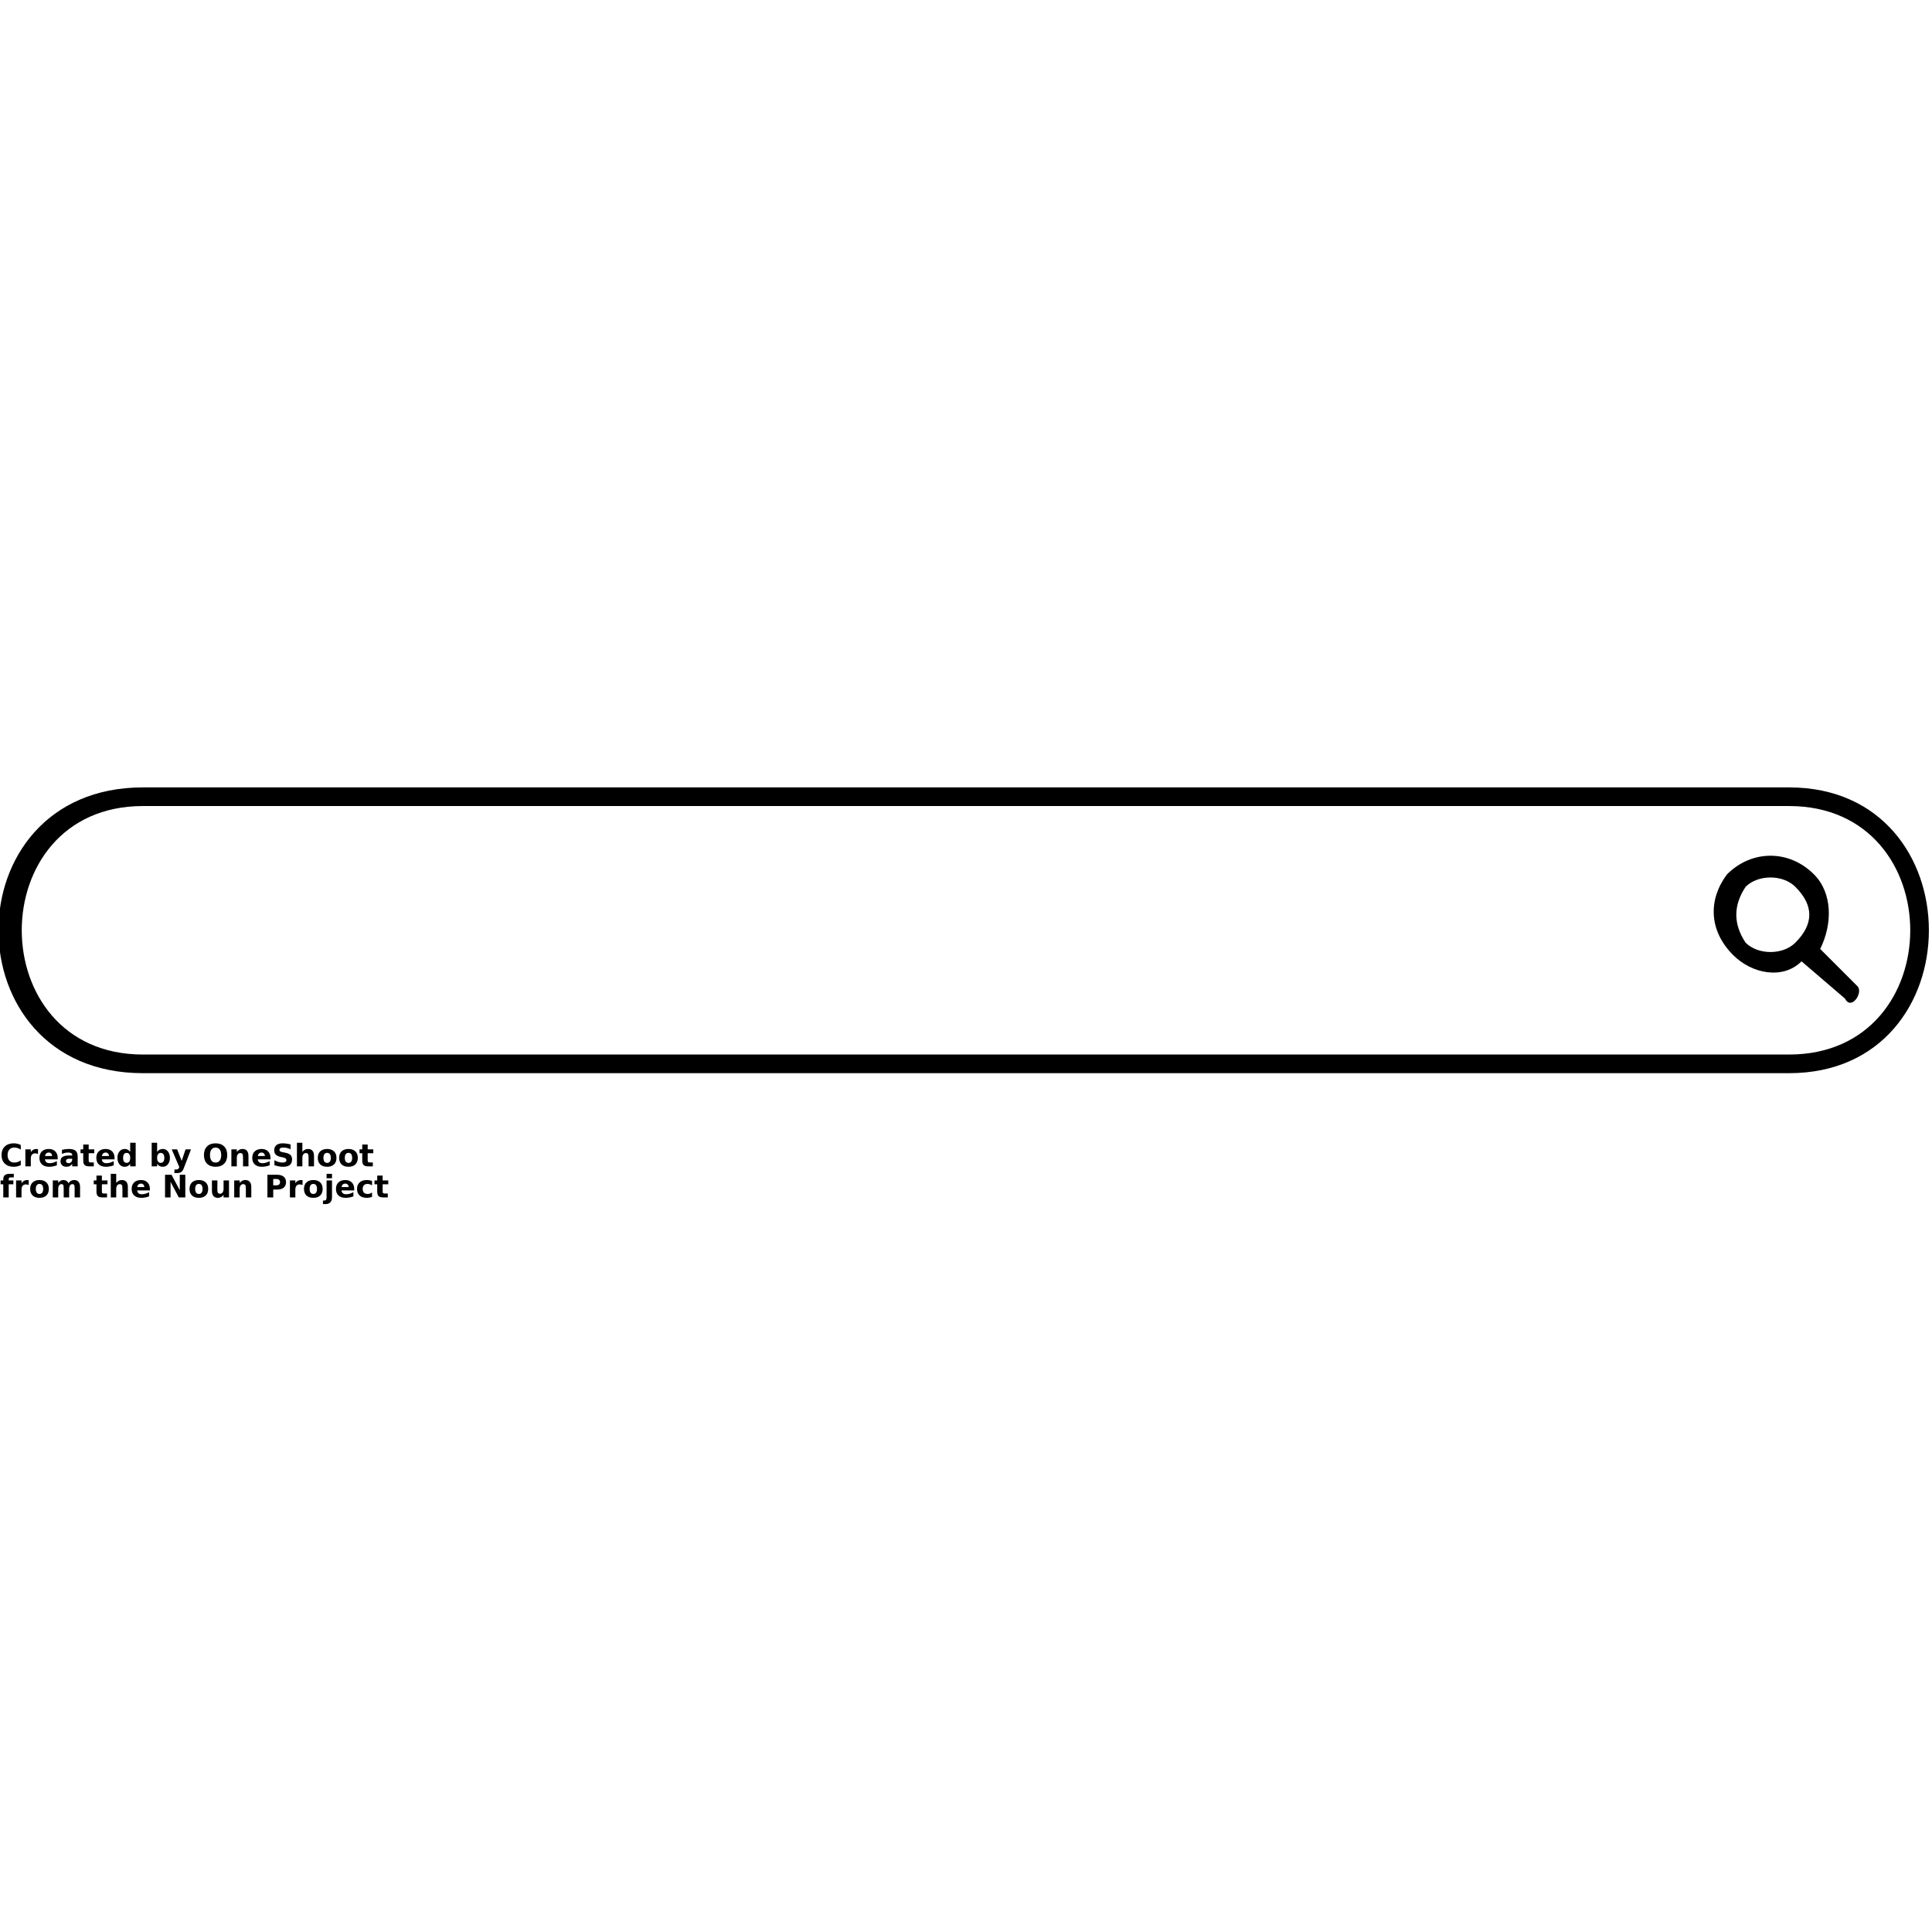 <?xml version="1.0" encoding="UTF-8"?>
<svg width="700pt" height="700pt" version="1.1" viewBox="0 0 700 700" xmlns="http://www.w3.org/2000/svg" xmlns:xlink="http://www.w3.org/1999/xlink">
 <defs>
  <symbol id="t" overflow="visible">
   <path d="m7.531-0.453c-0.387 0.211-0.793 0.359-1.219 0.453-0.418 0.102-0.855 0.156-1.312 0.156-1.367 0-2.449-0.379-3.25-1.141-0.793-0.758-1.188-1.797-1.188-3.109s0.395-2.348 1.188-3.109c0.801-0.758 1.883-1.141 3.25-1.141 0.457 0 0.895 0.055 1.312 0.156 0.426 0.094 0.832 0.246 1.219 0.453v1.688c-0.387-0.258-0.773-0.453-1.156-0.578-0.375-0.125-0.777-0.188-1.203-0.188-0.75 0-1.344 0.246-1.781 0.734-0.43 0.48-0.641 1.141-0.641 1.984s0.211 1.512 0.641 2c0.438 0.48 1.031 0.719 1.781 0.719 0.426 0 0.828-0.062 1.203-0.188 0.383-0.125 0.77-0.316 1.156-0.578z"/>
  </symbol>
  <symbol id="d" overflow="visible">
   <path d="m5.516-4.484c-0.18-0.07-0.352-0.129-0.516-0.172-0.168-0.039-0.34-0.062-0.516-0.062-0.5 0-0.891 0.168-1.172 0.5-0.273 0.324-0.406 0.789-0.406 1.391v2.828h-1.969v-6.156h1.969v1.016c0.258-0.406 0.551-0.695 0.875-0.875 0.332-0.188 0.723-0.281 1.172-0.281 0.07 0 0.145 0.008 0.219 0.016 0.082 0 0.195 0.012 0.344 0.031z"/>
  </symbol>
  <symbol id="a" overflow="visible">
   <path d="m7.094-3.094v0.562h-4.609c0.051 0.461 0.219 0.809 0.5 1.047 0.289 0.23 0.691 0.344 1.203 0.344 0.414 0 0.836-0.062 1.266-0.188 0.438-0.125 0.883-0.312 1.344-0.562v1.516c-0.469 0.18-0.938 0.309-1.406 0.391-0.461 0.094-0.922 0.141-1.391 0.141-1.117 0-1.98-0.281-2.594-0.844-0.617-0.562-0.922-1.359-0.922-2.391 0-1 0.301-1.785 0.906-2.359 0.602-0.57 1.438-0.859 2.5-0.859 0.969 0 1.742 0.293 2.328 0.875 0.582 0.586 0.875 1.359 0.875 2.328zm-2.031-0.656c0-0.375-0.109-0.676-0.328-0.906-0.219-0.227-0.5-0.344-0.844-0.344-0.387 0-0.699 0.109-0.938 0.328-0.242 0.219-0.387 0.527-0.438 0.922z"/>
  </symbol>
  <symbol id="k" overflow="visible">
   <path d="m3.703-2.766c-0.406 0-0.715 0.074-0.922 0.219-0.211 0.137-0.312 0.34-0.312 0.609 0 0.242 0.082 0.434 0.25 0.578 0.164 0.148 0.395 0.219 0.688 0.219 0.375 0 0.688-0.129 0.938-0.391 0.25-0.27 0.375-0.609 0.375-1.016v-0.219zm3-0.75v3.516h-1.984v-0.906c-0.262 0.367-0.559 0.637-0.891 0.812-0.324 0.164-0.727 0.25-1.203 0.25-0.637 0-1.152-0.18-1.547-0.547-0.398-0.375-0.594-0.859-0.594-1.453 0-0.719 0.242-1.242 0.734-1.578 0.5-0.344 1.281-0.516 2.344-0.516h1.156v-0.156c0-0.312-0.125-0.539-0.375-0.688-0.242-0.145-0.621-0.219-1.141-0.219-0.418 0-0.809 0.047-1.172 0.141-0.367 0.086-0.703 0.211-1.016 0.375v-1.5c0.426-0.102 0.848-0.18 1.266-0.234 0.426-0.051 0.852-0.078 1.281-0.078 1.113 0 1.914 0.219 2.406 0.656 0.488 0.438 0.734 1.148 0.734 2.125z"/>
  </symbol>
  <symbol id="c" overflow="visible">
   <path d="m3.094-7.906v1.75h2.031v1.406h-2.031v2.609c0 0.293 0.055 0.492 0.172 0.594 0.113 0.094 0.336 0.141 0.672 0.141h1.016v1.406h-1.688c-0.781 0-1.336-0.16-1.656-0.484-0.324-0.32-0.484-0.875-0.484-1.656v-2.609h-0.984v-1.406h0.984v-1.75z"/>
  </symbol>
  <symbol id="j" overflow="visible">
   <path d="m5.125-5.25v-3.297h1.984v8.547h-1.984v-0.891c-0.273 0.367-0.57 0.633-0.891 0.797-0.324 0.164-0.699 0.25-1.125 0.25-0.762 0-1.387-0.297-1.875-0.891-0.492-0.602-0.734-1.383-0.734-2.344 0-0.945 0.242-1.719 0.734-2.312 0.488-0.602 1.113-0.906 1.875-0.906 0.414 0 0.785 0.086 1.109 0.25 0.332 0.168 0.633 0.434 0.906 0.797zm-1.297 3.984c0.426 0 0.75-0.148 0.969-0.453 0.219-0.312 0.328-0.766 0.328-1.359 0-0.582-0.109-1.023-0.328-1.328-0.219-0.312-0.543-0.469-0.969-0.469-0.418 0-0.734 0.156-0.953 0.469-0.219 0.305-0.328 0.746-0.328 1.328 0 0.594 0.109 1.047 0.328 1.359 0.219 0.305 0.535 0.453 0.953 0.453z"/>
  </symbol>
  <symbol id="i" overflow="visible">
   <path d="m4.219-1.266c0.414 0 0.734-0.148 0.953-0.453 0.227-0.312 0.344-0.766 0.344-1.359 0-0.582-0.117-1.023-0.344-1.328-0.219-0.312-0.539-0.469-0.953-0.469-0.418 0-0.742 0.156-0.969 0.469-0.23 0.312-0.344 0.758-0.344 1.328 0 0.586 0.113 1.031 0.344 1.344 0.227 0.312 0.551 0.469 0.969 0.469zm-1.312-3.984c0.27-0.363 0.57-0.629 0.906-0.797 0.332-0.164 0.711-0.25 1.141-0.25 0.758 0 1.379 0.305 1.859 0.906 0.488 0.594 0.734 1.367 0.734 2.312 0 0.961-0.246 1.742-0.734 2.344-0.48 0.594-1.102 0.891-1.859 0.891-0.43 0-0.809-0.086-1.141-0.25-0.336-0.176-0.637-0.441-0.906-0.797v0.891h-1.969v-8.547h1.969z"/>
  </symbol>
  <symbol id="h" overflow="visible">
   <path d="m0.141-6.156h1.969l1.641 4.172 1.406-4.172h1.969l-2.578 6.734c-0.262 0.688-0.57 1.164-0.922 1.438-0.344 0.27-0.797 0.406-1.359 0.406h-1.141v-1.281h0.609c0.332 0 0.578-0.059 0.734-0.172 0.156-0.105 0.273-0.293 0.359-0.562l0.047-0.172z"/>
  </symbol>
  <symbol id="g" overflow="visible">
   <path d="m4.781-6.812c-0.648 0-1.148 0.242-1.5 0.719-0.355 0.469-0.531 1.137-0.531 2 0 0.867 0.176 1.539 0.531 2.016 0.352 0.469 0.852 0.703 1.5 0.703 0.645 0 1.145-0.234 1.5-0.703 0.352-0.477 0.531-1.148 0.531-2.016 0-0.863-0.18-1.531-0.531-2-0.355-0.477-0.855-0.719-1.5-0.719zm0-1.531c1.312 0 2.344 0.375 3.094 1.125s1.125 1.793 1.125 3.125c0 1.324-0.375 2.367-1.125 3.125-0.75 0.75-1.781 1.125-3.094 1.125s-2.344-0.375-3.094-1.125c-0.75-0.758-1.125-1.801-1.125-3.125 0-1.332 0.375-2.375 1.125-3.125s1.781-1.125 3.094-1.125z"/>
  </symbol>
  <symbol id="f" overflow="visible">
   <path d="m7.125-3.75v3.75h-1.969v-2.875c0-0.52-0.016-0.879-0.047-1.078-0.023-0.207-0.059-0.359-0.109-0.453-0.086-0.133-0.195-0.234-0.328-0.297-0.125-0.07-0.273-0.109-0.438-0.109-0.418 0-0.746 0.156-0.984 0.469-0.23 0.312-0.344 0.75-0.344 1.312v3.031h-1.969v-6.156h1.969v0.906c0.301-0.363 0.617-0.629 0.953-0.797 0.332-0.164 0.695-0.25 1.094-0.25 0.719 0 1.258 0.219 1.625 0.656 0.363 0.43 0.547 1.059 0.547 1.891z"/>
  </symbol>
  <symbol id="s" overflow="visible">
   <path d="m6.734-7.938v1.734c-0.449-0.207-0.887-0.359-1.312-0.453-0.43-0.102-0.836-0.156-1.219-0.156-0.5 0-0.875 0.07-1.125 0.203-0.242 0.137-0.359 0.355-0.359 0.656 0 0.219 0.082 0.391 0.25 0.516 0.164 0.117 0.461 0.219 0.891 0.312l0.891 0.172c0.914 0.188 1.566 0.469 1.953 0.844 0.383 0.375 0.578 0.906 0.578 1.594 0 0.898-0.273 1.57-0.812 2.016-0.531 0.438-1.352 0.656-2.453 0.656-0.523 0-1.043-0.055-1.562-0.156-0.523-0.094-1.047-0.234-1.578-0.422v-1.797c0.531 0.281 1.035 0.496 1.516 0.641 0.488 0.137 0.961 0.203 1.422 0.203 0.457 0 0.805-0.07 1.047-0.219 0.25-0.156 0.375-0.379 0.375-0.672 0-0.25-0.086-0.441-0.25-0.578-0.168-0.145-0.496-0.273-0.984-0.391l-0.828-0.172c-0.824-0.176-1.422-0.457-1.797-0.844-0.375-0.383-0.562-0.906-0.562-1.562 0-0.812 0.258-1.438 0.781-1.875 0.531-0.438 1.289-0.656 2.281-0.656 0.445 0 0.91 0.039 1.391 0.109 0.477 0.062 0.969 0.164 1.469 0.297z"/>
  </symbol>
  <symbol id="e" overflow="visible">
   <path d="m7.125-3.75v3.75h-1.969v-2.859c0-0.531-0.016-0.895-0.047-1.094-0.023-0.207-0.059-0.359-0.109-0.453-0.086-0.133-0.195-0.234-0.328-0.297-0.125-0.07-0.273-0.109-0.438-0.109-0.418 0-0.746 0.156-0.984 0.469-0.23 0.312-0.344 0.75-0.344 1.312v3.031h-1.969v-8.547h1.969v3.297c0.301-0.363 0.617-0.629 0.953-0.797 0.332-0.164 0.695-0.25 1.094-0.25 0.719 0 1.258 0.219 1.625 0.656 0.363 0.43 0.547 1.059 0.547 1.891z"/>
  </symbol>
  <symbol id="b" overflow="visible">
   <path d="m3.875-4.891c-0.438 0-0.773 0.156-1 0.469-0.23 0.312-0.344 0.762-0.344 1.344 0 0.594 0.113 1.047 0.344 1.359 0.227 0.312 0.562 0.469 1 0.469 0.426 0 0.754-0.156 0.984-0.469 0.227-0.312 0.344-0.766 0.344-1.359 0-0.582-0.117-1.031-0.344-1.344-0.23-0.312-0.559-0.469-0.984-0.469zm0-1.406c1.051 0 1.875 0.289 2.469 0.859 0.602 0.562 0.906 1.352 0.906 2.359 0 1.023-0.305 1.82-0.906 2.391-0.594 0.562-1.418 0.844-2.469 0.844-1.062 0-1.898-0.281-2.5-0.844-0.594-0.57-0.891-1.367-0.891-2.391 0-1.008 0.297-1.797 0.891-2.359 0.602-0.57 1.438-0.859 2.5-0.859z"/>
  </symbol>
  <symbol id="r" overflow="visible">
   <path d="m5-8.547v1.297h-1.094c-0.281 0-0.48 0.055-0.594 0.156-0.105 0.094-0.156 0.266-0.156 0.516v0.422h1.688v1.406h-1.688v4.75h-1.969v-4.75h-0.969v-1.406h0.969v-0.422c0-0.676 0.188-1.172 0.562-1.484 0.375-0.32 0.953-0.484 1.734-0.484z"/>
  </symbol>
  <symbol id="q" overflow="visible">
   <path d="m6.641-5.125c0.25-0.383 0.547-0.676 0.891-0.875 0.344-0.195 0.719-0.297 1.125-0.297 0.707 0 1.242 0.219 1.609 0.656 0.375 0.43 0.562 1.059 0.562 1.891v3.75h-1.969v-3.203-0.156-0.219c0-0.438-0.062-0.75-0.188-0.938-0.125-0.195-0.336-0.297-0.625-0.297-0.367 0-0.652 0.156-0.859 0.469-0.199 0.305-0.305 0.746-0.312 1.328v3.016h-1.984v-3.203c0-0.688-0.059-1.125-0.172-1.312-0.117-0.195-0.324-0.297-0.625-0.297-0.375 0-0.668 0.156-0.875 0.469-0.211 0.305-0.312 0.742-0.312 1.312v3.031h-1.969v-6.156h1.969v0.906c0.25-0.344 0.531-0.602 0.844-0.781 0.312-0.176 0.656-0.266 1.031-0.266 0.426 0 0.801 0.105 1.125 0.312 0.32 0.199 0.566 0.484 0.734 0.859z"/>
  </symbol>
  <symbol id="p" overflow="visible">
   <path d="m1.031-8.203h2.359l2.984 5.625v-5.625h2v8.203h-2.359l-2.984-5.625v5.625h-2z"/>
  </symbol>
  <symbol id="o" overflow="visible">
   <path d="m0.875-2.391v-3.766h1.984v0.625c0 0.336-0.008 0.75-0.016 1.25v1c0 0.5 0.008 0.859 0.031 1.078 0.031 0.219 0.078 0.375 0.141 0.469 0.082 0.137 0.188 0.242 0.312 0.312 0.133 0.062 0.285 0.094 0.453 0.094 0.406 0 0.723-0.156 0.953-0.469 0.238-0.32 0.359-0.758 0.359-1.312v-3.047h1.969v6.156h-1.969v-0.891c-0.293 0.355-0.605 0.621-0.938 0.797-0.336 0.164-0.699 0.25-1.094 0.25-0.711 0-1.25-0.211-1.625-0.641-0.375-0.438-0.562-1.07-0.562-1.906z"/>
  </symbol>
  <symbol id="n" overflow="visible">
   <path d="m1.031-8.203h3.516c1.039 0 1.836 0.234 2.391 0.703 0.562 0.461 0.844 1.117 0.844 1.969 0 0.867-0.281 1.531-0.844 2-0.555 0.461-1.352 0.688-2.391 0.688h-1.406v2.844h-2.109zm2.109 1.531v2.297h1.172c0.414 0 0.734-0.098 0.953-0.297 0.227-0.207 0.344-0.492 0.344-0.859 0-0.363-0.117-0.645-0.344-0.844-0.219-0.195-0.539-0.297-0.953-0.297z"/>
  </symbol>
  <symbol id="m" overflow="visible">
   <path d="m0.938-6.156h1.969v6.047c0 0.82-0.199 1.445-0.594 1.875-0.398 0.438-0.969 0.656-1.719 0.656h-0.969v-1.281h0.344c0.375 0 0.629-0.09 0.766-0.266 0.133-0.168 0.203-0.496 0.203-0.984zm0-2.391h1.969v1.609h-1.969z"/>
  </symbol>
  <symbol id="l" overflow="visible">
   <path d="m5.922-5.953v1.594c-0.273-0.176-0.543-0.305-0.812-0.391-0.273-0.094-0.547-0.141-0.828-0.141-0.555 0-0.984 0.164-1.297 0.484-0.305 0.312-0.453 0.758-0.453 1.328 0 0.586 0.148 1.039 0.453 1.359 0.312 0.312 0.742 0.469 1.297 0.469 0.301 0 0.586-0.039 0.859-0.125 0.281-0.094 0.539-0.234 0.781-0.422v1.609c-0.312 0.117-0.633 0.195-0.953 0.25-0.312 0.062-0.625 0.094-0.938 0.094-1.117 0-1.984-0.281-2.609-0.844-0.625-0.57-0.938-1.367-0.938-2.391 0-1.008 0.312-1.797 0.938-2.359 0.625-0.57 1.492-0.859 2.609-0.859 0.32 0 0.641 0.031 0.953 0.094 0.312 0.055 0.625 0.137 0.938 0.25z"/>
  </symbol>
 </defs>
 <g>
  <path d="m51.77 285.29h596.46c67.523 0 67.523 103.54 0 103.54h-596.46c-69.773 0-69.773-103.54 0-103.54zm596.46 6.754h-596.46c-58.52 0-58.52 90.031 0 90.031h596.46c58.52 0 58.52-90.031 0-90.031z"/>
  <path d="m659.48 343.81 13.504 13.504c2.25 2.25-2.25 9.004-4.5 4.5l-15.754-13.504c-6.754 6.754-18.008 4.5-24.758-2.25-9.004-9.004-9.004-20.258-2.25-29.262 9.004-9.004 22.508-9.004 31.512 0 6.754 6.754 6.754 18.008 2.25 27.008zm-27.008-22.508c-4.5 6.754-4.5 13.504 0 20.258 4.5 4.5 13.504 4.5 18.008 0 6.754-6.754 6.754-13.504 0-20.258-4.5-4.5-13.504-4.5-18.008 0z"/>
  <use y="422.59" xlink:href="#t"/>
  <use x="8.258" y="422.59" xlink:href="#d"/>
  <use x="13.809" y="422.59" xlink:href="#a"/>
  <use x="21.441" y="422.59" xlink:href="#k"/>
  <use x="29.035" y="422.59" xlink:href="#c"/>
  <use x="34.414" y="422.59" xlink:href="#a"/>
  <use x="42.047" y="422.59" xlink:href="#j"/>
  <use x="54.023" y="422.59" xlink:href="#i"/>
  <use x="62.078" y="422.59" xlink:href="#h"/>
  <use x="73.332" y="422.59" xlink:href="#g"/>
  <use x="82.898" y="422.59" xlink:href="#f"/>
  <use x="90.91" y="422.59" xlink:href="#a"/>
  <use x="98.543" y="422.59" xlink:href="#s"/>
  <use x="106.648" y="422.59" xlink:href="#e"/>
  <use x="114.66" y="422.59" xlink:href="#b"/>
  <use x="122.395" y="422.59" xlink:href="#b"/>
  <use x="130.125" y="422.59" xlink:href="#c"/>
  <use y="433.844" xlink:href="#r"/>
  <use x="4.895" y="433.844" xlink:href="#d"/>
  <use x="10.445" y="433.844" xlink:href="#b"/>
  <use x="18.18" y="433.844" xlink:href="#q"/>
  <use x="33.824" y="433.844" xlink:href="#c"/>
  <use x="39.203" y="433.844" xlink:href="#e"/>
  <use x="47.215" y="433.844" xlink:href="#a"/>
  <use x="58.766" y="433.844" xlink:href="#p"/>
  <use x="68.184" y="433.844" xlink:href="#b"/>
  <use x="75.914" y="433.844" xlink:href="#o"/>
  <use x="83.926" y="433.844" xlink:href="#f"/>
  <use x="95.855" y="433.844" xlink:href="#n"/>
  <use x="104.105" y="433.844" xlink:href="#d"/>
  <use x="109.656" y="433.844" xlink:href="#b"/>
  <use x="117.387" y="433.844" xlink:href="#m"/>
  <use x="121.246" y="433.844" xlink:href="#a"/>
  <use x="128.879" y="433.844" xlink:href="#l"/>
  <use x="135.547" y="433.844" xlink:href="#c"/>
 </g>
</svg>
